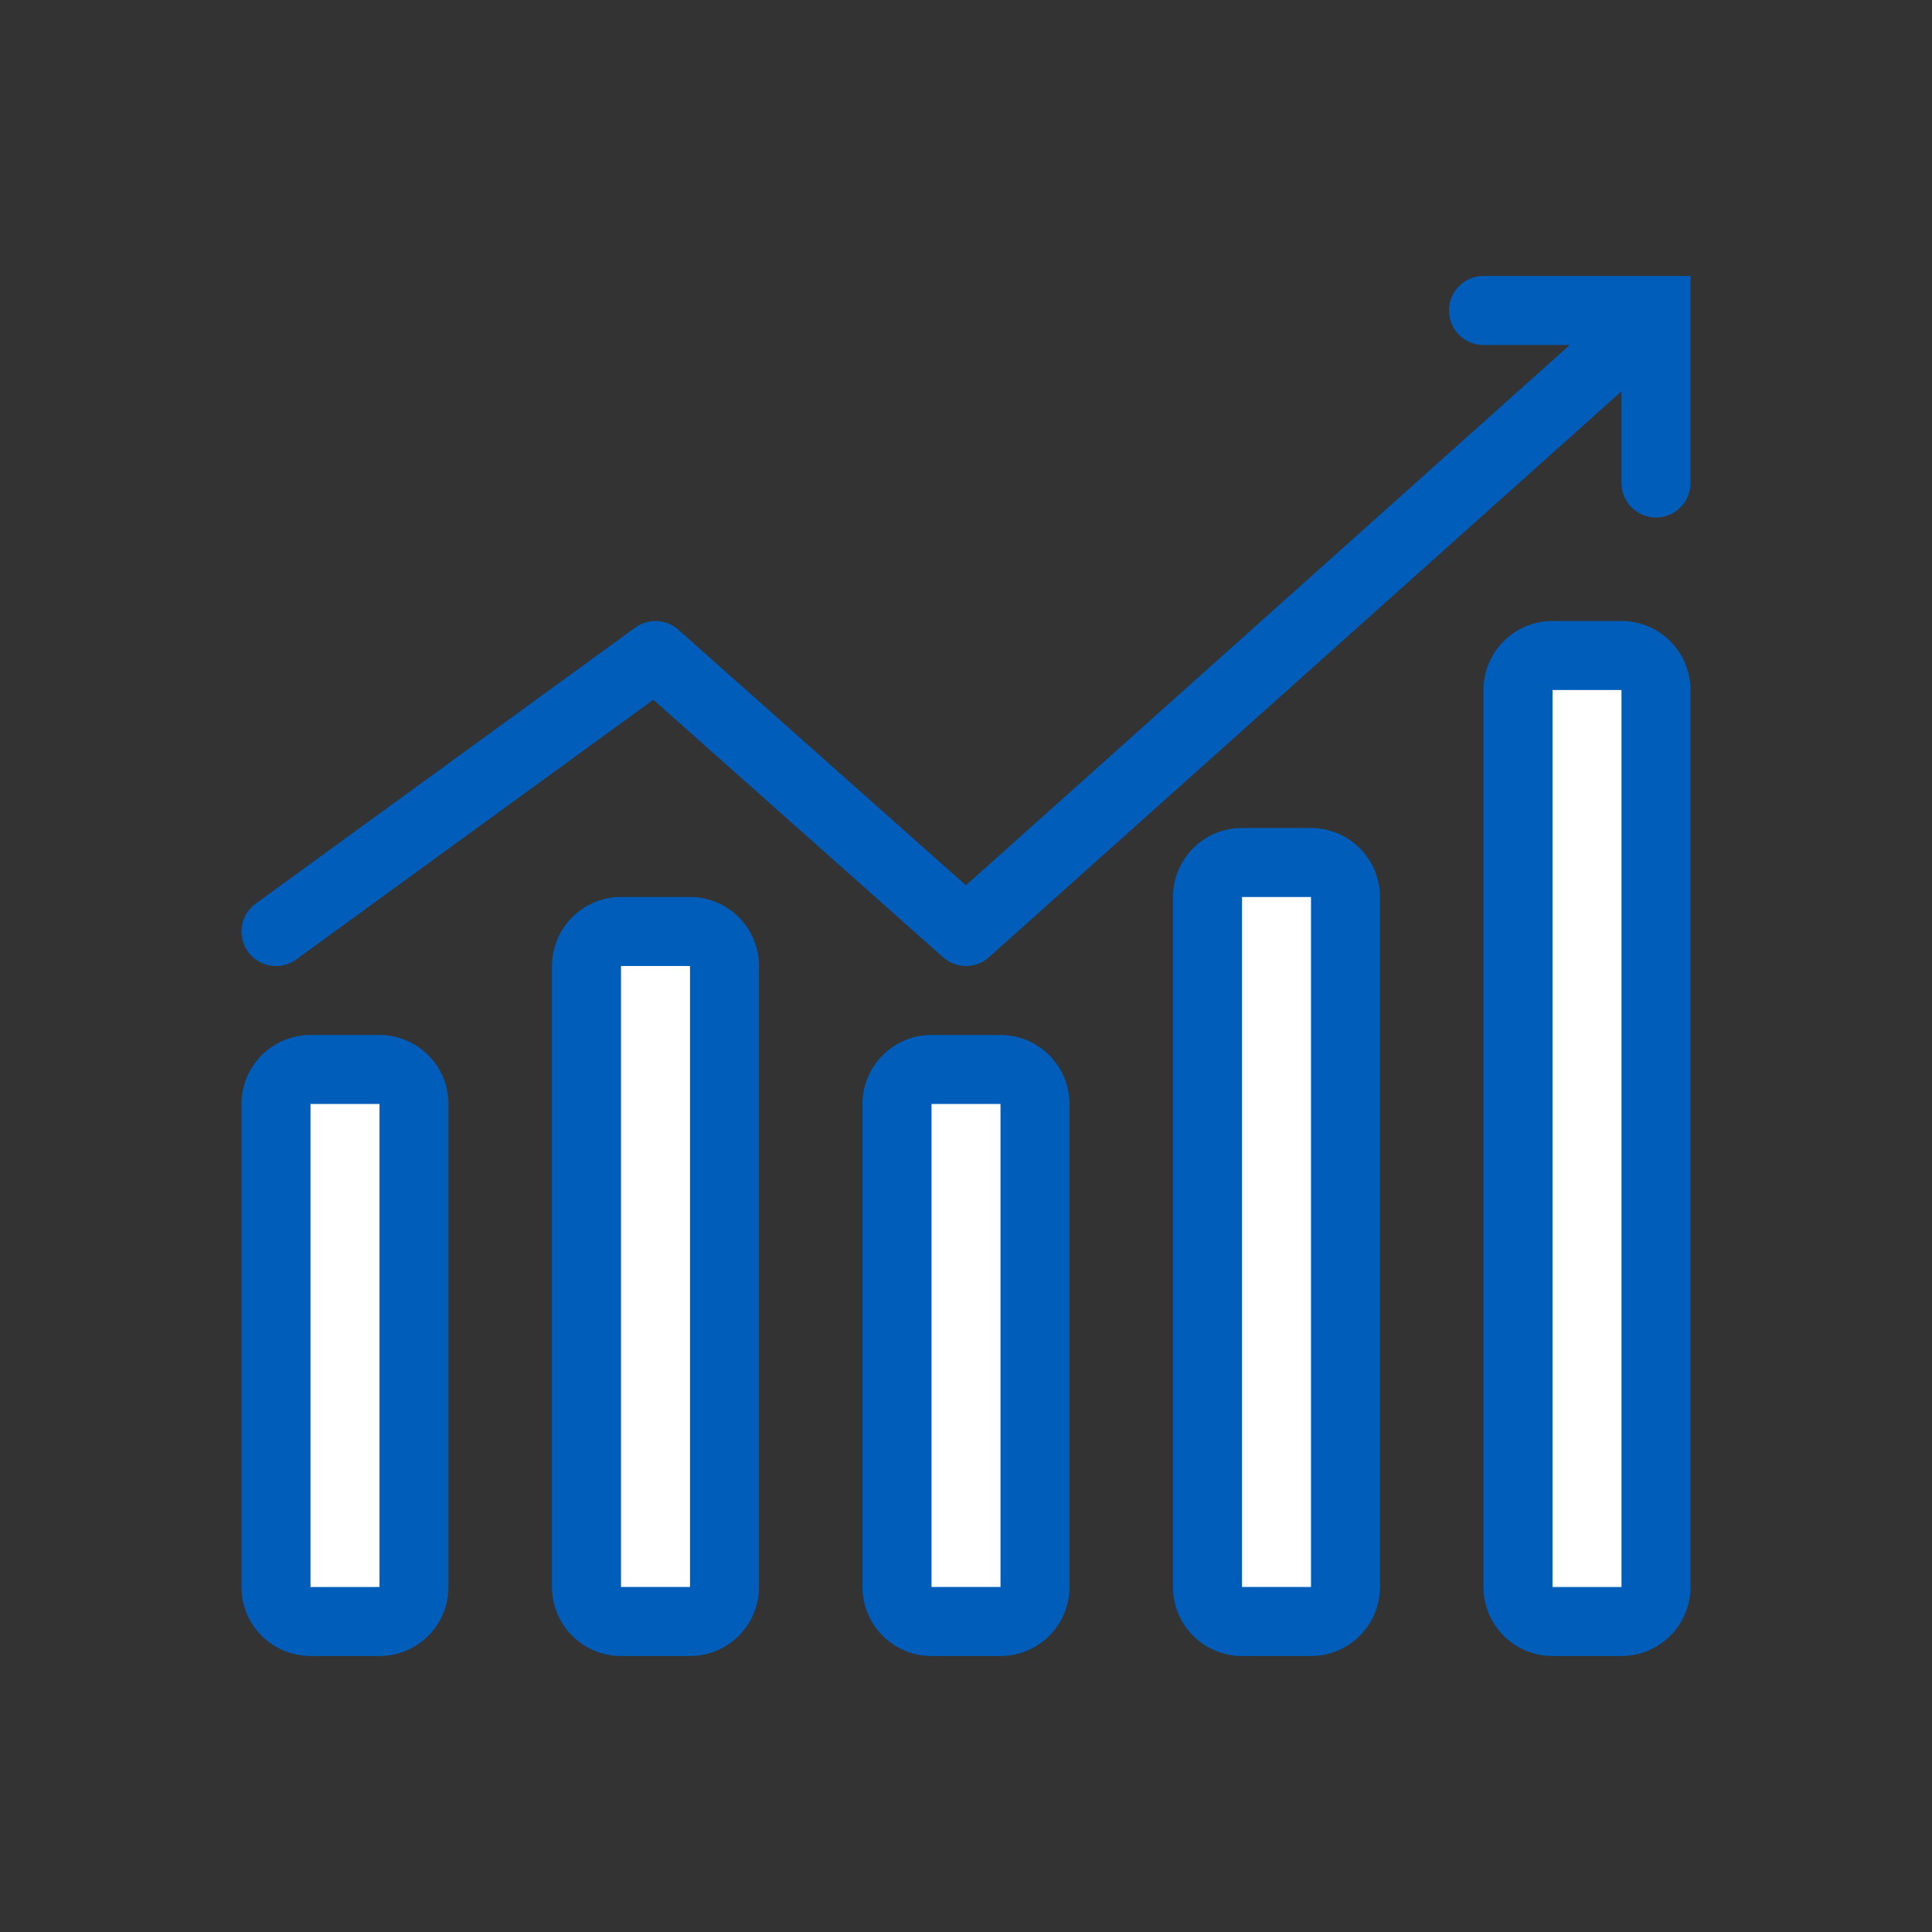 <svg xmlns="http://www.w3.org/2000/svg" width="56" height="56" class="wd-accent-chart-bar-arrow wd-accent" focusable="false" role="presentation" viewBox="0 0 56 56"><rect x="0" y="0" width="56" height="56" fill="#333333" stroke="none"/><g fill="none" fill-rule="evenodd" class="wd-icon-container"><path fill="#005DBA" fill-rule="nonzero" d="M45.501 10H43a1 1 0 0 1 0-2h6v6a1 1 0 0 1-2 0v-2.657L28.667 27.745a1 1 0 0 1-1.331.002l-8.399-7.465L8.588 27.81a1 1 0 0 1-1.176-1.618l11-8a1 1 0 0 1 1.252.062l8.334 7.407L45.5 10zM45 18h2a2 2 0 0 1 2 2v26a2 2 0 0 1-2 2h-2a2 2 0 0 1-2-2V20a2 2 0 0 1 2-2zm-9 6h2a2 2 0 0 1 2 2v20a2 2 0 0 1-2 2h-2a2 2 0 0 1-2-2V26a2 2 0 0 1 2-2zm-9 6h2a2 2 0 0 1 2 2v14a2 2 0 0 1-2 2h-2a2 2 0 0 1-2-2V32a2 2 0 0 1 2-2zm-9-4h2a2 2 0 0 1 2 2v18a2 2 0 0 1-2 2h-2a2 2 0 0 1-2-2V28a2 2 0 0 1 2-2zm-9 4h2a2 2 0 0 1 2 2v14a2 2 0 0 1-2 2H9a2 2 0 0 1-2-2V32a2 2 0 0 1 2-2z" class="color-500"/><path fill="#FFF" d="M45 20h2v26h-2V20zm-9 6h2v20h-2V26zm-9 6h2v14h-2V32zm-9-4h2v18h-2V28zm-9 4h2v14H9V32z" class="french-vanilla-100"/></g></svg>